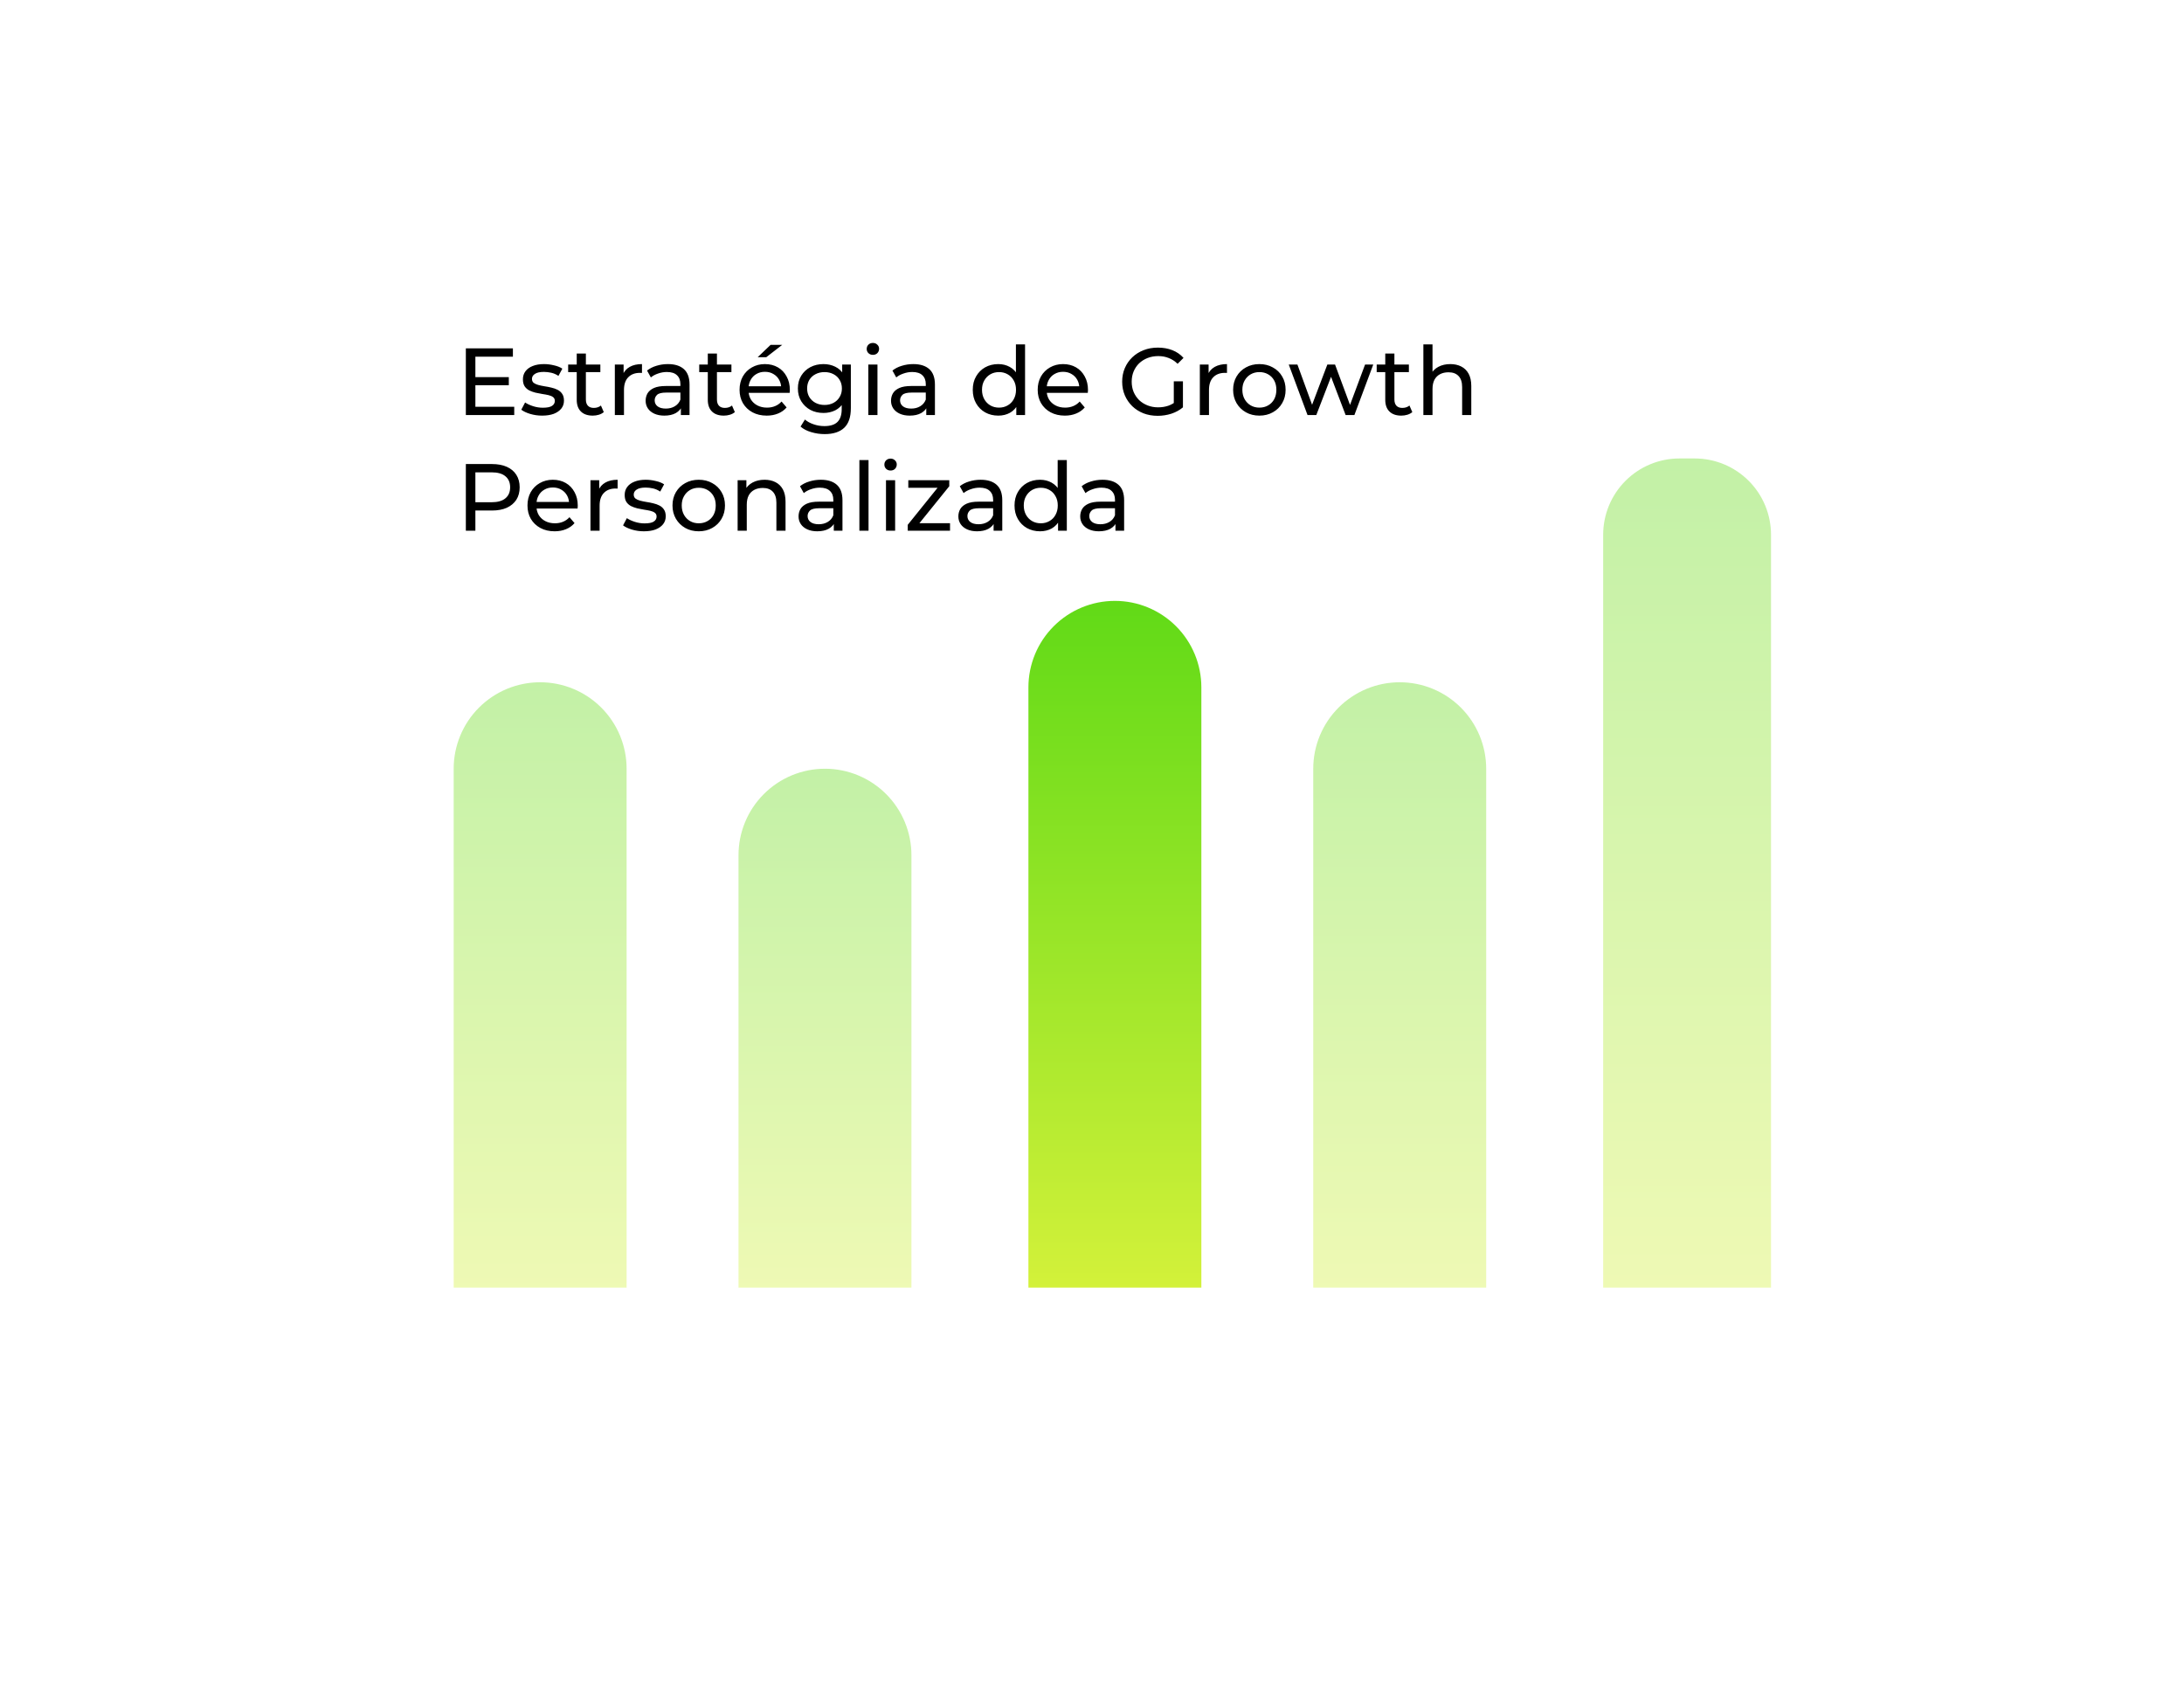 <svg width="321" height="250" viewBox="0 0 321 250" fill="none" xmlns="http://www.w3.org/2000/svg">
<g filter="url(#filter0_d_116_43)">
<path d="M253.573 30H67.427C55.041 30 45 40.041 45 52.427V166.806C45 179.192 55.041 189.233 67.427 189.233H253.573C265.959 189.233 276 179.192 276 166.806V52.427C276 40.041 265.959 30 253.573 30Z" fill="white"/>
</g>
<path d="M163.864 88.311C167.235 88.311 170.467 89.65 172.851 92.033C175.234 94.416 176.573 97.649 176.573 101.02V189.233H151.155V101.02C151.155 97.649 152.494 94.416 154.878 92.033C157.261 89.65 160.494 88.311 163.864 88.311V88.311Z" fill="url(#paint0_linear_116_43)"/>
<path opacity="0.38" d="M121.252 112.98C124.623 112.98 127.856 114.319 130.239 116.703C132.622 119.086 133.961 122.319 133.961 125.689V189.233H108.544V125.689C108.544 122.319 109.883 119.086 112.266 116.703C114.649 114.319 117.882 112.98 121.252 112.98V112.98Z" fill="url(#paint1_linear_116_43)"/>
<path opacity="0.38" d="M79.388 100.272C82.759 100.272 85.991 101.611 88.375 103.994C90.758 106.377 92.097 109.61 92.097 112.98V189.233H66.68V112.98C66.68 109.61 68.019 106.377 70.402 103.994C72.785 101.611 76.018 100.272 79.388 100.272V100.272Z" fill="url(#paint2_linear_116_43)"/>
<path opacity="0.38" d="M246.845 67.379H249.087C250.56 67.379 252.018 67.669 253.379 68.232C254.739 68.796 255.975 69.622 257.017 70.663C258.058 71.704 258.884 72.941 259.447 74.301C260.011 75.662 260.301 77.12 260.301 78.592V189.233H235.631V78.592C235.631 75.618 236.813 72.766 238.915 70.663C241.018 68.56 243.871 67.379 246.845 67.379V67.379Z" fill="url(#paint3_linear_116_43)"/>
<path opacity="0.38" d="M205.728 100.272C209.099 100.272 212.331 101.611 214.715 103.994C217.098 106.377 218.437 109.61 218.437 112.98V189.233H193.019V112.98C193.019 109.61 194.358 106.377 196.742 103.994C199.125 101.611 202.358 100.272 205.728 100.272V100.272Z" fill="url(#paint4_linear_116_43)"/>
<path d="M69.744 55.428H74.784V56.618H69.744V55.428ZM69.87 59.782H75.582V61H68.47V51.2H75.386V52.418H69.87V59.782ZM79.685 61.084C79.069 61.084 78.481 61 77.921 60.832C77.371 60.664 76.936 60.459 76.619 60.216L77.179 59.152C77.496 59.367 77.888 59.549 78.355 59.698C78.822 59.847 79.298 59.922 79.783 59.922C80.409 59.922 80.856 59.833 81.127 59.656C81.407 59.479 81.547 59.231 81.547 58.914C81.547 58.681 81.463 58.499 81.295 58.368C81.127 58.237 80.903 58.139 80.623 58.074C80.353 58.009 80.049 57.953 79.713 57.906C79.377 57.85 79.041 57.785 78.705 57.71C78.369 57.626 78.061 57.514 77.781 57.374C77.501 57.225 77.277 57.024 77.109 56.772C76.941 56.511 76.857 56.165 76.857 55.736C76.857 55.288 76.983 54.896 77.235 54.56C77.487 54.224 77.842 53.967 78.299 53.79C78.766 53.603 79.317 53.51 79.951 53.51C80.436 53.51 80.927 53.571 81.421 53.692C81.925 53.804 82.336 53.967 82.653 54.182L82.079 55.246C81.743 55.022 81.393 54.868 81.029 54.784C80.665 54.7 80.301 54.658 79.937 54.658C79.349 54.658 78.91 54.756 78.621 54.952C78.332 55.139 78.187 55.381 78.187 55.68C78.187 55.932 78.271 56.128 78.439 56.268C78.617 56.399 78.841 56.501 79.111 56.576C79.391 56.651 79.699 56.716 80.035 56.772C80.371 56.819 80.707 56.884 81.043 56.968C81.379 57.043 81.683 57.15 81.953 57.29C82.233 57.43 82.457 57.626 82.625 57.878C82.802 58.13 82.891 58.466 82.891 58.886C82.891 59.334 82.76 59.721 82.499 60.048C82.238 60.375 81.869 60.631 81.393 60.818C80.917 60.995 80.348 61.084 79.685 61.084ZM87.119 61.084C86.372 61.084 85.793 60.883 85.383 60.482C84.972 60.081 84.767 59.507 84.767 58.76V51.956H86.111V58.704C86.111 59.105 86.209 59.413 86.405 59.628C86.61 59.843 86.9 59.95 87.273 59.95C87.693 59.95 88.043 59.833 88.323 59.6L88.743 60.566C88.537 60.743 88.29 60.874 88.001 60.958C87.721 61.042 87.427 61.084 87.119 61.084ZM83.507 54.686V53.58H88.239V54.686H83.507ZM90.368 61V53.58H91.656V55.596L91.53 55.092C91.735 54.579 92.08 54.187 92.566 53.916C93.051 53.645 93.648 53.51 94.358 53.51V54.812C94.302 54.803 94.246 54.798 94.19 54.798C94.143 54.798 94.096 54.798 94.05 54.798C93.331 54.798 92.762 55.013 92.342 55.442C91.922 55.871 91.712 56.492 91.712 57.304V61H90.368ZM100.073 61V59.432L100.003 59.138V56.464C100.003 55.895 99.835 55.456 99.499 55.148C99.173 54.831 98.678 54.672 98.015 54.672C97.577 54.672 97.147 54.747 96.727 54.896C96.307 55.036 95.953 55.227 95.663 55.47L95.103 54.462C95.486 54.154 95.943 53.921 96.475 53.762C97.017 53.594 97.581 53.51 98.169 53.51C99.187 53.51 99.971 53.757 100.521 54.252C101.072 54.747 101.347 55.503 101.347 56.52V61H100.073ZM97.637 61.084C97.087 61.084 96.601 60.991 96.181 60.804C95.771 60.617 95.453 60.361 95.229 60.034C95.005 59.698 94.893 59.32 94.893 58.9C94.893 58.499 94.987 58.135 95.173 57.808C95.369 57.481 95.682 57.22 96.111 57.024C96.55 56.828 97.138 56.73 97.875 56.73H100.227V57.696H97.931C97.259 57.696 96.807 57.808 96.573 58.032C96.34 58.256 96.223 58.527 96.223 58.844C96.223 59.208 96.368 59.502 96.657 59.726C96.947 59.941 97.348 60.048 97.861 60.048C98.365 60.048 98.804 59.936 99.177 59.712C99.56 59.488 99.835 59.161 100.003 58.732L100.269 59.656C100.092 60.095 99.779 60.445 99.331 60.706C98.883 60.958 98.319 61.084 97.637 61.084ZM106.383 61.084C105.636 61.084 105.057 60.883 104.647 60.482C104.236 60.081 104.031 59.507 104.031 58.76V51.956H105.375V58.704C105.375 59.105 105.473 59.413 105.669 59.628C105.874 59.843 106.163 59.95 106.537 59.95C106.957 59.95 107.307 59.833 107.587 59.6L108.007 60.566C107.801 60.743 107.554 60.874 107.265 60.958C106.985 61.042 106.691 61.084 106.383 61.084ZM102.771 54.686V53.58H107.503V54.686H102.771ZM112.689 61.084C111.896 61.084 111.196 60.921 110.589 60.594C109.992 60.267 109.525 59.819 109.189 59.25C108.863 58.681 108.699 58.027 108.699 57.29C108.699 56.553 108.858 55.899 109.175 55.33C109.502 54.761 109.945 54.317 110.505 54C111.075 53.673 111.714 53.51 112.423 53.51C113.142 53.51 113.777 53.669 114.327 53.986C114.878 54.303 115.307 54.751 115.615 55.33C115.933 55.899 116.091 56.567 116.091 57.332C116.091 57.388 116.087 57.453 116.077 57.528C116.077 57.603 116.073 57.673 116.063 57.738H109.749V56.772H115.363L114.817 57.108C114.827 56.632 114.729 56.207 114.523 55.834C114.318 55.461 114.033 55.171 113.669 54.966C113.315 54.751 112.899 54.644 112.423 54.644C111.957 54.644 111.541 54.751 111.177 54.966C110.813 55.171 110.529 55.465 110.323 55.848C110.118 56.221 110.015 56.651 110.015 57.136V57.36C110.015 57.855 110.127 58.298 110.351 58.69C110.585 59.073 110.907 59.371 111.317 59.586C111.728 59.801 112.199 59.908 112.731 59.908C113.17 59.908 113.567 59.833 113.921 59.684C114.285 59.535 114.603 59.311 114.873 59.012L115.615 59.88C115.279 60.272 114.859 60.571 114.355 60.776C113.861 60.981 113.305 61.084 112.689 61.084ZM111.359 52.502L113.263 50.682H114.971L112.619 52.502H111.359ZM121.206 63.8C120.524 63.8 119.862 63.702 119.218 63.506C118.583 63.319 118.065 63.049 117.664 62.694L118.308 61.658C118.653 61.957 119.078 62.19 119.582 62.358C120.086 62.535 120.613 62.624 121.164 62.624C122.041 62.624 122.685 62.419 123.096 62.008C123.506 61.597 123.712 60.972 123.712 60.132V58.564L123.852 57.094L123.782 55.61V53.58H125.056V59.992C125.056 61.299 124.729 62.26 124.076 62.876C123.422 63.492 122.466 63.8 121.206 63.8ZM121.038 60.692C120.319 60.692 119.675 60.543 119.106 60.244C118.546 59.936 118.098 59.511 117.762 58.97C117.435 58.429 117.272 57.803 117.272 57.094C117.272 56.375 117.435 55.75 117.762 55.218C118.098 54.677 118.546 54.257 119.106 53.958C119.675 53.659 120.319 53.51 121.038 53.51C121.672 53.51 122.251 53.641 122.774 53.902C123.296 54.154 123.712 54.546 124.02 55.078C124.337 55.61 124.496 56.282 124.496 57.094C124.496 57.897 124.337 58.564 124.02 59.096C123.712 59.628 123.296 60.029 122.774 60.3C122.251 60.561 121.672 60.692 121.038 60.692ZM121.192 59.516C121.686 59.516 122.125 59.413 122.508 59.208C122.89 59.003 123.189 58.718 123.404 58.354C123.628 57.99 123.74 57.57 123.74 57.094C123.74 56.618 123.628 56.198 123.404 55.834C123.189 55.47 122.89 55.19 122.508 54.994C122.125 54.789 121.686 54.686 121.192 54.686C120.697 54.686 120.254 54.789 119.862 54.994C119.479 55.19 119.176 55.47 118.952 55.834C118.737 56.198 118.63 56.618 118.63 57.094C118.63 57.57 118.737 57.99 118.952 58.354C119.176 58.718 119.479 59.003 119.862 59.208C120.254 59.413 120.697 59.516 121.192 59.516ZM127.624 61V53.58H128.968V61H127.624ZM128.296 52.152C128.034 52.152 127.815 52.068 127.638 51.9C127.47 51.732 127.386 51.527 127.386 51.284C127.386 51.032 127.47 50.822 127.638 50.654C127.815 50.486 128.034 50.402 128.296 50.402C128.557 50.402 128.772 50.486 128.94 50.654C129.117 50.813 129.206 51.013 129.206 51.256C129.206 51.508 129.122 51.723 128.954 51.9C128.786 52.068 128.566 52.152 128.296 52.152ZM136.14 61V59.432L136.07 59.138V56.464C136.07 55.895 135.902 55.456 135.566 55.148C135.239 54.831 134.744 54.672 134.082 54.672C133.643 54.672 133.214 54.747 132.794 54.896C132.374 55.036 132.019 55.227 131.73 55.47L131.17 54.462C131.552 54.154 132.01 53.921 132.542 53.762C133.083 53.594 133.648 53.51 134.236 53.51C135.253 53.51 136.037 53.757 136.588 54.252C137.138 54.747 137.414 55.503 137.414 56.52V61H136.14ZM133.704 61.084C133.153 61.084 132.668 60.991 132.248 60.804C131.837 60.617 131.52 60.361 131.296 60.034C131.072 59.698 130.96 59.32 130.96 58.9C130.96 58.499 131.053 58.135 131.24 57.808C131.436 57.481 131.748 57.22 132.178 57.024C132.616 56.828 133.204 56.73 133.942 56.73H136.294V57.696H133.998C133.326 57.696 132.873 57.808 132.64 58.032C132.406 58.256 132.29 58.527 132.29 58.844C132.29 59.208 132.434 59.502 132.724 59.726C133.013 59.941 133.414 60.048 133.928 60.048C134.432 60.048 134.87 59.936 135.244 59.712C135.626 59.488 135.902 59.161 136.07 58.732L136.336 59.656C136.158 60.095 135.846 60.445 135.398 60.706C134.95 60.958 134.385 61.084 133.704 61.084ZM146.727 61.084C146.008 61.084 145.364 60.925 144.795 60.608C144.235 60.291 143.791 59.847 143.465 59.278C143.138 58.709 142.975 58.046 142.975 57.29C142.975 56.534 143.138 55.876 143.465 55.316C143.791 54.747 144.235 54.303 144.795 53.986C145.364 53.669 146.008 53.51 146.727 53.51C147.352 53.51 147.917 53.65 148.421 53.93C148.925 54.21 149.326 54.63 149.625 55.19C149.933 55.75 150.087 56.45 150.087 57.29C150.087 58.13 149.937 58.83 149.639 59.39C149.349 59.95 148.953 60.375 148.449 60.664C147.945 60.944 147.371 61.084 146.727 61.084ZM146.839 59.908C147.305 59.908 147.725 59.801 148.099 59.586C148.481 59.371 148.78 59.068 148.995 58.676C149.219 58.275 149.331 57.813 149.331 57.29C149.331 56.758 149.219 56.301 148.995 55.918C148.78 55.526 148.481 55.223 148.099 55.008C147.725 54.793 147.305 54.686 146.839 54.686C146.363 54.686 145.938 54.793 145.565 55.008C145.191 55.223 144.893 55.526 144.669 55.918C144.445 56.301 144.333 56.758 144.333 57.29C144.333 57.813 144.445 58.275 144.669 58.676C144.893 59.068 145.191 59.371 145.565 59.586C145.938 59.801 146.363 59.908 146.839 59.908ZM149.373 61V58.998L149.457 57.276L149.317 55.554V50.612H150.661V61H149.373ZM156.508 61.084C155.714 61.084 155.014 60.921 154.408 60.594C153.81 60.267 153.344 59.819 153.008 59.25C152.681 58.681 152.518 58.027 152.518 57.29C152.518 56.553 152.676 55.899 152.994 55.33C153.32 54.761 153.764 54.317 154.324 54C154.893 53.673 155.532 53.51 156.242 53.51C156.96 53.51 157.595 53.669 158.146 53.986C158.696 54.303 159.126 54.751 159.434 55.33C159.751 55.899 159.91 56.567 159.91 57.332C159.91 57.388 159.905 57.453 159.896 57.528C159.896 57.603 159.891 57.673 159.882 57.738H153.568V56.772H159.182L158.636 57.108C158.645 56.632 158.547 56.207 158.342 55.834C158.136 55.461 157.852 55.171 157.488 54.966C157.133 54.751 156.718 54.644 156.242 54.644C155.775 54.644 155.36 54.751 154.996 54.966C154.632 55.171 154.347 55.465 154.142 55.848C153.936 56.221 153.834 56.651 153.834 57.136V57.36C153.834 57.855 153.946 58.298 154.17 58.69C154.403 59.073 154.725 59.371 155.136 59.586C155.546 59.801 156.018 59.908 156.55 59.908C156.988 59.908 157.385 59.833 157.74 59.684C158.104 59.535 158.421 59.311 158.692 59.012L159.434 59.88C159.098 60.272 158.678 60.571 158.174 60.776C157.679 60.981 157.124 61.084 156.508 61.084ZM170.156 61.112C169.4 61.112 168.704 60.991 168.07 60.748C167.435 60.496 166.884 60.146 166.418 59.698C165.951 59.241 165.587 58.709 165.326 58.102C165.064 57.495 164.934 56.828 164.934 56.1C164.934 55.372 165.064 54.705 165.326 54.098C165.587 53.491 165.951 52.964 166.418 52.516C166.894 52.059 167.449 51.709 168.084 51.466C168.718 51.214 169.418 51.088 170.184 51.088C170.958 51.088 171.668 51.214 172.312 51.466C172.956 51.718 173.502 52.096 173.95 52.6L173.082 53.468C172.68 53.076 172.242 52.791 171.766 52.614C171.299 52.427 170.79 52.334 170.24 52.334C169.68 52.334 169.157 52.427 168.672 52.614C168.196 52.801 167.78 53.062 167.426 53.398C167.08 53.734 166.81 54.135 166.614 54.602C166.427 55.059 166.334 55.559 166.334 56.1C166.334 56.632 166.427 57.131 166.614 57.598C166.81 58.055 167.08 58.457 167.426 58.802C167.78 59.138 168.196 59.399 168.672 59.586C169.148 59.773 169.666 59.866 170.226 59.866C170.748 59.866 171.248 59.787 171.724 59.628C172.209 59.46 172.657 59.185 173.068 58.802L173.866 59.866C173.38 60.277 172.811 60.589 172.158 60.804C171.514 61.009 170.846 61.112 170.156 61.112ZM172.522 59.684V56.044H173.866V59.866L172.522 59.684ZM176.35 61V53.58H177.638V55.596L177.512 55.092C177.718 54.579 178.063 54.187 178.548 53.916C179.034 53.645 179.631 53.51 180.34 53.51V54.812C180.284 54.803 180.228 54.798 180.172 54.798C180.126 54.798 180.079 54.798 180.032 54.798C179.314 54.798 178.744 55.013 178.324 55.442C177.904 55.871 177.694 56.492 177.694 57.304V61H176.35ZM185.106 61.084C184.36 61.084 183.697 60.921 183.118 60.594C182.54 60.267 182.082 59.819 181.746 59.25C181.41 58.671 181.242 58.018 181.242 57.29C181.242 56.553 181.41 55.899 181.746 55.33C182.082 54.761 182.54 54.317 183.118 54C183.697 53.673 184.36 53.51 185.106 53.51C185.844 53.51 186.502 53.673 187.08 54C187.668 54.317 188.126 54.761 188.452 55.33C188.788 55.89 188.956 56.543 188.956 57.29C188.956 58.027 188.788 58.681 188.452 59.25C188.126 59.819 187.668 60.267 187.08 60.594C186.502 60.921 185.844 61.084 185.106 61.084ZM185.106 59.908C185.582 59.908 186.007 59.801 186.38 59.586C186.763 59.371 187.062 59.068 187.276 58.676C187.491 58.275 187.598 57.813 187.598 57.29C187.598 56.758 187.491 56.301 187.276 55.918C187.062 55.526 186.763 55.223 186.38 55.008C186.007 54.793 185.582 54.686 185.106 54.686C184.63 54.686 184.206 54.793 183.832 55.008C183.459 55.223 183.16 55.526 182.936 55.918C182.712 56.301 182.6 56.758 182.6 57.29C182.6 57.813 182.712 58.275 182.936 58.676C183.16 59.068 183.459 59.371 183.832 59.586C184.206 59.801 184.63 59.908 185.106 59.908ZM192.178 61L189.42 53.58H190.694L193.144 60.3H192.542L195.09 53.58H196.224L198.716 60.3H198.128L200.634 53.58H201.838L199.066 61H197.778L195.44 54.868H195.832L193.466 61H192.178ZM205.955 61.084C205.208 61.084 204.629 60.883 204.219 60.482C203.808 60.081 203.603 59.507 203.603 58.76V51.956H204.947V58.704C204.947 59.105 205.045 59.413 205.241 59.628C205.446 59.843 205.735 59.95 206.109 59.95C206.529 59.95 206.879 59.833 207.159 59.6L207.579 60.566C207.373 60.743 207.126 60.874 206.837 60.958C206.557 61.042 206.263 61.084 205.955 61.084ZM202.343 54.686V53.58H207.075V54.686H202.343ZM213.166 53.51C213.772 53.51 214.304 53.627 214.762 53.86C215.228 54.093 215.592 54.448 215.854 54.924C216.115 55.4 216.246 56.002 216.246 56.73V61H214.902V56.884C214.902 56.165 214.724 55.624 214.37 55.26C214.024 54.896 213.534 54.714 212.9 54.714C212.424 54.714 212.008 54.807 211.654 54.994C211.299 55.181 211.024 55.456 210.828 55.82C210.641 56.184 210.548 56.637 210.548 57.178V61H209.204V50.612H210.548V55.582L210.282 55.05C210.524 54.565 210.898 54.187 211.402 53.916C211.906 53.645 212.494 53.51 213.166 53.51ZM68.47 78V68.2H72.292C73.151 68.2 73.883 68.335 74.49 68.606C75.097 68.877 75.563 69.269 75.89 69.782C76.217 70.295 76.38 70.907 76.38 71.616C76.38 72.325 76.217 72.937 75.89 73.45C75.563 73.954 75.097 74.346 74.49 74.626C73.883 74.897 73.151 75.032 72.292 75.032H69.24L69.87 74.374V78H68.47ZM69.87 74.514L69.24 73.814H72.25C73.146 73.814 73.823 73.623 74.28 73.24C74.747 72.857 74.98 72.316 74.98 71.616C74.98 70.916 74.747 70.375 74.28 69.992C73.823 69.609 73.146 69.418 72.25 69.418H69.24L69.87 68.718V74.514ZM81.517 78.084C80.724 78.084 80.024 77.921 79.418 77.594C78.82 77.267 78.353 76.819 78.017 76.25C77.691 75.681 77.528 75.027 77.528 74.29C77.528 73.553 77.686 72.899 78.004 72.33C78.33 71.761 78.773 71.317 79.334 71C79.903 70.673 80.542 70.51 81.251 70.51C81.97 70.51 82.605 70.669 83.156 70.986C83.706 71.303 84.135 71.751 84.444 72.33C84.761 72.899 84.919 73.567 84.919 74.332C84.919 74.388 84.915 74.453 84.906 74.528C84.906 74.603 84.901 74.673 84.891 74.738H78.578V73.772H84.192L83.645 74.108C83.655 73.632 83.557 73.207 83.352 72.834C83.146 72.461 82.862 72.171 82.498 71.966C82.143 71.751 81.728 71.644 81.251 71.644C80.785 71.644 80.37 71.751 80.005 71.966C79.641 72.171 79.357 72.465 79.151 72.848C78.946 73.221 78.844 73.651 78.844 74.136V74.36C78.844 74.855 78.956 75.298 79.18 75.69C79.413 76.073 79.735 76.371 80.145 76.586C80.556 76.801 81.028 76.908 81.559 76.908C81.998 76.908 82.395 76.833 82.749 76.684C83.114 76.535 83.431 76.311 83.701 76.012L84.444 76.88C84.108 77.272 83.688 77.571 83.183 77.776C82.689 77.981 82.133 78.084 81.517 78.084ZM86.786 78V70.58H88.074V72.596L87.948 72.092C88.153 71.579 88.498 71.187 88.984 70.916C89.469 70.645 90.066 70.51 90.776 70.51V71.812C90.72 71.803 90.664 71.798 90.608 71.798C90.561 71.798 90.514 71.798 90.468 71.798C89.749 71.798 89.18 72.013 88.76 72.442C88.34 72.871 88.13 73.492 88.13 74.304V78H86.786ZM94.642 78.084C94.026 78.084 93.438 78 92.878 77.832C92.328 77.664 91.894 77.459 91.576 77.216L92.136 76.152C92.454 76.367 92.846 76.549 93.312 76.698C93.779 76.847 94.255 76.922 94.74 76.922C95.366 76.922 95.814 76.833 96.084 76.656C96.364 76.479 96.504 76.231 96.504 75.914C96.504 75.681 96.42 75.499 96.252 75.368C96.084 75.237 95.86 75.139 95.58 75.074C95.31 75.009 95.006 74.953 94.67 74.906C94.334 74.85 93.998 74.785 93.662 74.71C93.326 74.626 93.018 74.514 92.738 74.374C92.458 74.225 92.234 74.024 92.066 73.772C91.898 73.511 91.814 73.165 91.814 72.736C91.814 72.288 91.94 71.896 92.192 71.56C92.444 71.224 92.799 70.967 93.256 70.79C93.723 70.603 94.274 70.51 94.908 70.51C95.394 70.51 95.884 70.571 96.378 70.692C96.882 70.804 97.293 70.967 97.61 71.182L97.036 72.246C96.7 72.022 96.35 71.868 95.986 71.784C95.622 71.7 95.258 71.658 94.894 71.658C94.306 71.658 93.868 71.756 93.578 71.952C93.289 72.139 93.144 72.381 93.144 72.68C93.144 72.932 93.228 73.128 93.396 73.268C93.574 73.399 93.798 73.501 94.068 73.576C94.348 73.651 94.656 73.716 94.992 73.772C95.328 73.819 95.664 73.884 96 73.968C96.336 74.043 96.64 74.15 96.91 74.29C97.19 74.43 97.414 74.626 97.582 74.878C97.76 75.13 97.848 75.466 97.848 75.886C97.848 76.334 97.718 76.721 97.456 77.048C97.195 77.375 96.826 77.631 96.35 77.818C95.874 77.995 95.305 78.084 94.642 78.084ZM102.706 78.084C101.959 78.084 101.297 77.921 100.718 77.594C100.139 77.267 99.682 76.819 99.346 76.25C99.01 75.671 98.842 75.018 98.842 74.29C98.842 73.553 99.01 72.899 99.346 72.33C99.682 71.761 100.139 71.317 100.718 71C101.297 70.673 101.959 70.51 102.706 70.51C103.443 70.51 104.101 70.673 104.68 71C105.268 71.317 105.725 71.761 106.052 72.33C106.388 72.89 106.556 73.543 106.556 74.29C106.556 75.027 106.388 75.681 106.052 76.25C105.725 76.819 105.268 77.267 104.68 77.594C104.101 77.921 103.443 78.084 102.706 78.084ZM102.706 76.908C103.182 76.908 103.607 76.801 103.98 76.586C104.363 76.371 104.661 76.068 104.876 75.676C105.091 75.275 105.198 74.813 105.198 74.29C105.198 73.758 105.091 73.301 104.876 72.918C104.661 72.526 104.363 72.223 103.98 72.008C103.607 71.793 103.182 71.686 102.706 71.686C102.23 71.686 101.805 71.793 101.432 72.008C101.059 72.223 100.76 72.526 100.536 72.918C100.312 73.301 100.2 73.758 100.2 74.29C100.2 74.813 100.312 75.275 100.536 75.676C100.76 76.068 101.059 76.371 101.432 76.586C101.805 76.801 102.23 76.908 102.706 76.908ZM112.377 70.51C112.983 70.51 113.515 70.627 113.973 70.86C114.439 71.093 114.803 71.448 115.065 71.924C115.326 72.4 115.457 73.002 115.457 73.73V78H114.113V73.884C114.113 73.165 113.935 72.624 113.581 72.26C113.235 71.896 112.745 71.714 112.111 71.714C111.635 71.714 111.219 71.807 110.865 71.994C110.51 72.181 110.235 72.456 110.039 72.82C109.852 73.184 109.759 73.637 109.759 74.178V78H108.415V70.58H109.703V72.582L109.493 72.05C109.735 71.565 110.109 71.187 110.613 70.916C111.117 70.645 111.705 70.51 112.377 70.51ZM122.55 78V76.432L122.48 76.138V73.464C122.48 72.895 122.312 72.456 121.976 72.148C121.649 71.831 121.155 71.672 120.492 71.672C120.053 71.672 119.624 71.747 119.204 71.896C118.784 72.036 118.429 72.227 118.14 72.47L117.58 71.462C117.963 71.154 118.42 70.921 118.952 70.762C119.493 70.594 120.058 70.51 120.646 70.51C121.663 70.51 122.447 70.757 122.998 71.252C123.549 71.747 123.824 72.503 123.824 73.52V78H122.55ZM120.114 78.084C119.563 78.084 119.078 77.991 118.658 77.804C118.247 77.617 117.93 77.361 117.706 77.034C117.482 76.698 117.37 76.32 117.37 75.9C117.37 75.499 117.463 75.135 117.65 74.808C117.846 74.481 118.159 74.22 118.588 74.024C119.027 73.828 119.615 73.73 120.352 73.73H122.704V74.696H120.408C119.736 74.696 119.283 74.808 119.05 75.032C118.817 75.256 118.7 75.527 118.7 75.844C118.7 76.208 118.845 76.502 119.134 76.726C119.423 76.941 119.825 77.048 120.338 77.048C120.842 77.048 121.281 76.936 121.654 76.712C122.037 76.488 122.312 76.161 122.48 75.732L122.746 76.656C122.569 77.095 122.256 77.445 121.808 77.706C121.36 77.958 120.795 78.084 120.114 78.084ZM126.311 78V67.612H127.655V78H126.311ZM130.221 78V70.58H131.565V78H130.221ZM130.893 69.152C130.632 69.152 130.413 69.068 130.235 68.9C130.067 68.732 129.983 68.527 129.983 68.284C129.983 68.032 130.067 67.822 130.235 67.654C130.413 67.486 130.632 67.402 130.893 67.402C131.155 67.402 131.369 67.486 131.537 67.654C131.715 67.813 131.803 68.013 131.803 68.256C131.803 68.508 131.719 68.723 131.551 68.9C131.383 69.068 131.164 69.152 130.893 69.152ZM133.417 78V77.132L138.177 71.224L138.443 71.686H133.501V70.58H139.521V71.462L134.761 77.356L134.453 76.894H139.633V78H133.417ZM146.038 78V76.432L145.968 76.138V73.464C145.968 72.895 145.8 72.456 145.464 72.148C145.138 71.831 144.643 71.672 143.98 71.672C143.542 71.672 143.112 71.747 142.692 71.896C142.272 72.036 141.918 72.227 141.628 72.47L141.068 71.462C141.451 71.154 141.908 70.921 142.44 70.762C142.982 70.594 143.546 70.51 144.134 70.51C145.152 70.51 145.936 70.757 146.486 71.252C147.037 71.747 147.312 72.503 147.312 73.52V78H146.038ZM143.602 78.084C143.052 78.084 142.566 77.991 142.146 77.804C141.736 77.617 141.418 77.361 141.194 77.034C140.97 76.698 140.858 76.32 140.858 75.9C140.858 75.499 140.952 75.135 141.138 74.808C141.334 74.481 141.647 74.22 142.076 74.024C142.515 73.828 143.103 73.73 143.84 73.73H146.192V74.696H143.896C143.224 74.696 142.772 74.808 142.538 75.032C142.305 75.256 142.188 75.527 142.188 75.844C142.188 76.208 142.333 76.502 142.622 76.726C142.912 76.941 143.313 77.048 143.826 77.048C144.33 77.048 144.769 76.936 145.142 76.712C145.525 76.488 145.8 76.161 145.968 75.732L146.234 76.656C146.057 77.095 145.744 77.445 145.296 77.706C144.848 77.958 144.284 78.084 143.602 78.084ZM152.865 78.084C152.147 78.084 151.503 77.925 150.933 77.608C150.373 77.291 149.93 76.847 149.603 76.278C149.277 75.709 149.113 75.046 149.113 74.29C149.113 73.534 149.277 72.876 149.603 72.316C149.93 71.747 150.373 71.303 150.933 70.986C151.503 70.669 152.147 70.51 152.865 70.51C153.491 70.51 154.055 70.65 154.559 70.93C155.063 71.21 155.465 71.63 155.763 72.19C156.071 72.75 156.225 73.45 156.225 74.29C156.225 75.13 156.076 75.83 155.777 76.39C155.488 76.95 155.091 77.375 154.587 77.664C154.083 77.944 153.509 78.084 152.865 78.084ZM152.977 76.908C153.444 76.908 153.864 76.801 154.237 76.586C154.62 76.371 154.919 76.068 155.133 75.676C155.357 75.275 155.469 74.813 155.469 74.29C155.469 73.758 155.357 73.301 155.133 72.918C154.919 72.526 154.62 72.223 154.237 72.008C153.864 71.793 153.444 71.686 152.977 71.686C152.501 71.686 152.077 71.793 151.703 72.008C151.33 72.223 151.031 72.526 150.807 72.918C150.583 73.301 150.471 73.758 150.471 74.29C150.471 74.813 150.583 75.275 150.807 75.676C151.031 76.068 151.33 76.371 151.703 76.586C152.077 76.801 152.501 76.908 152.977 76.908ZM155.511 78V75.998L155.595 74.276L155.455 72.554V67.612H156.799V78H155.511ZM163.948 78V76.432L163.878 76.138V73.464C163.878 72.895 163.71 72.456 163.374 72.148C163.048 71.831 162.553 71.672 161.89 71.672C161.452 71.672 161.022 71.747 160.602 71.896C160.182 72.036 159.828 72.227 159.538 72.47L158.978 71.462C159.361 71.154 159.818 70.921 160.35 70.762C160.892 70.594 161.456 70.51 162.044 70.51C163.062 70.51 163.846 70.757 164.396 71.252C164.947 71.747 165.222 72.503 165.222 73.52V78H163.948ZM161.512 78.084C160.962 78.084 160.476 77.991 160.056 77.804C159.646 77.617 159.328 77.361 159.104 77.034C158.88 76.698 158.768 76.32 158.768 75.9C158.768 75.499 158.862 75.135 159.048 74.808C159.244 74.481 159.557 74.22 159.986 74.024C160.425 73.828 161.013 73.73 161.75 73.73H164.102V74.696H161.806C161.134 74.696 160.682 74.808 160.448 75.032C160.215 75.256 160.098 75.527 160.098 75.844C160.098 76.208 160.243 76.502 160.532 76.726C160.822 76.941 161.223 77.048 161.736 77.048C162.24 77.048 162.679 76.936 163.052 76.712C163.435 76.488 163.71 76.161 163.878 75.732L164.144 76.656C163.967 77.095 163.654 77.445 163.206 77.706C162.758 77.958 162.194 78.084 161.512 78.084Z" fill="black"/>
<defs>
<filter id="filter0_d_116_43" x="0" y="0" width="321" height="249.233" filterUnits="userSpaceOnUse" color-interpolation-filters="sRGB">
<feFlood flood-opacity="0" result="BackgroundImageFix"/>
<feColorMatrix in="SourceAlpha" type="matrix" values="0 0 0 0 0 0 0 0 0 0 0 0 0 0 0 0 0 0 127 0" result="hardAlpha"/>
<feOffset dy="15"/>
<feGaussianBlur stdDeviation="22.5"/>
<feColorMatrix type="matrix" values="0 0 0 0 0.302 0 0 0 0 0.243 0 0 0 0 0.243 0 0 0 0.29 0"/>
<feBlend mode="normal" in2="BackgroundImageFix" result="effect1_dropShadow_116_43"/>
<feBlend mode="normal" in="SourceGraphic" in2="effect1_dropShadow_116_43" result="shape"/>
</filter>
<linearGradient id="paint0_linear_116_43" x1="163.864" y1="88.311" x2="163.864" y2="189.233" gradientUnits="userSpaceOnUse">
<stop stop-color="#61DA17"/>
<stop offset="1" stop-color="#D3F13A"/>
</linearGradient>
<linearGradient id="paint1_linear_116_43" x1="121.252" y1="112.98" x2="121.252" y2="189.233" gradientUnits="userSpaceOnUse">
<stop stop-color="#61DA17"/>
<stop offset="1" stop-color="#D3F13A"/>
</linearGradient>
<linearGradient id="paint2_linear_116_43" x1="79.388" y1="100.272" x2="79.388" y2="189.233" gradientUnits="userSpaceOnUse">
<stop stop-color="#61DA17"/>
<stop offset="1" stop-color="#D3F13A"/>
</linearGradient>
<linearGradient id="paint3_linear_116_43" x1="247.966" y1="67.379" x2="247.966" y2="189.233" gradientUnits="userSpaceOnUse">
<stop stop-color="#61DA17"/>
<stop offset="1" stop-color="#D3F13A"/>
</linearGradient>
<linearGradient id="paint4_linear_116_43" x1="205.728" y1="100.272" x2="205.728" y2="189.233" gradientUnits="userSpaceOnUse">
<stop stop-color="#61DA17"/>
<stop offset="1" stop-color="#D3F13A"/>
</linearGradient>
</defs>
</svg>
